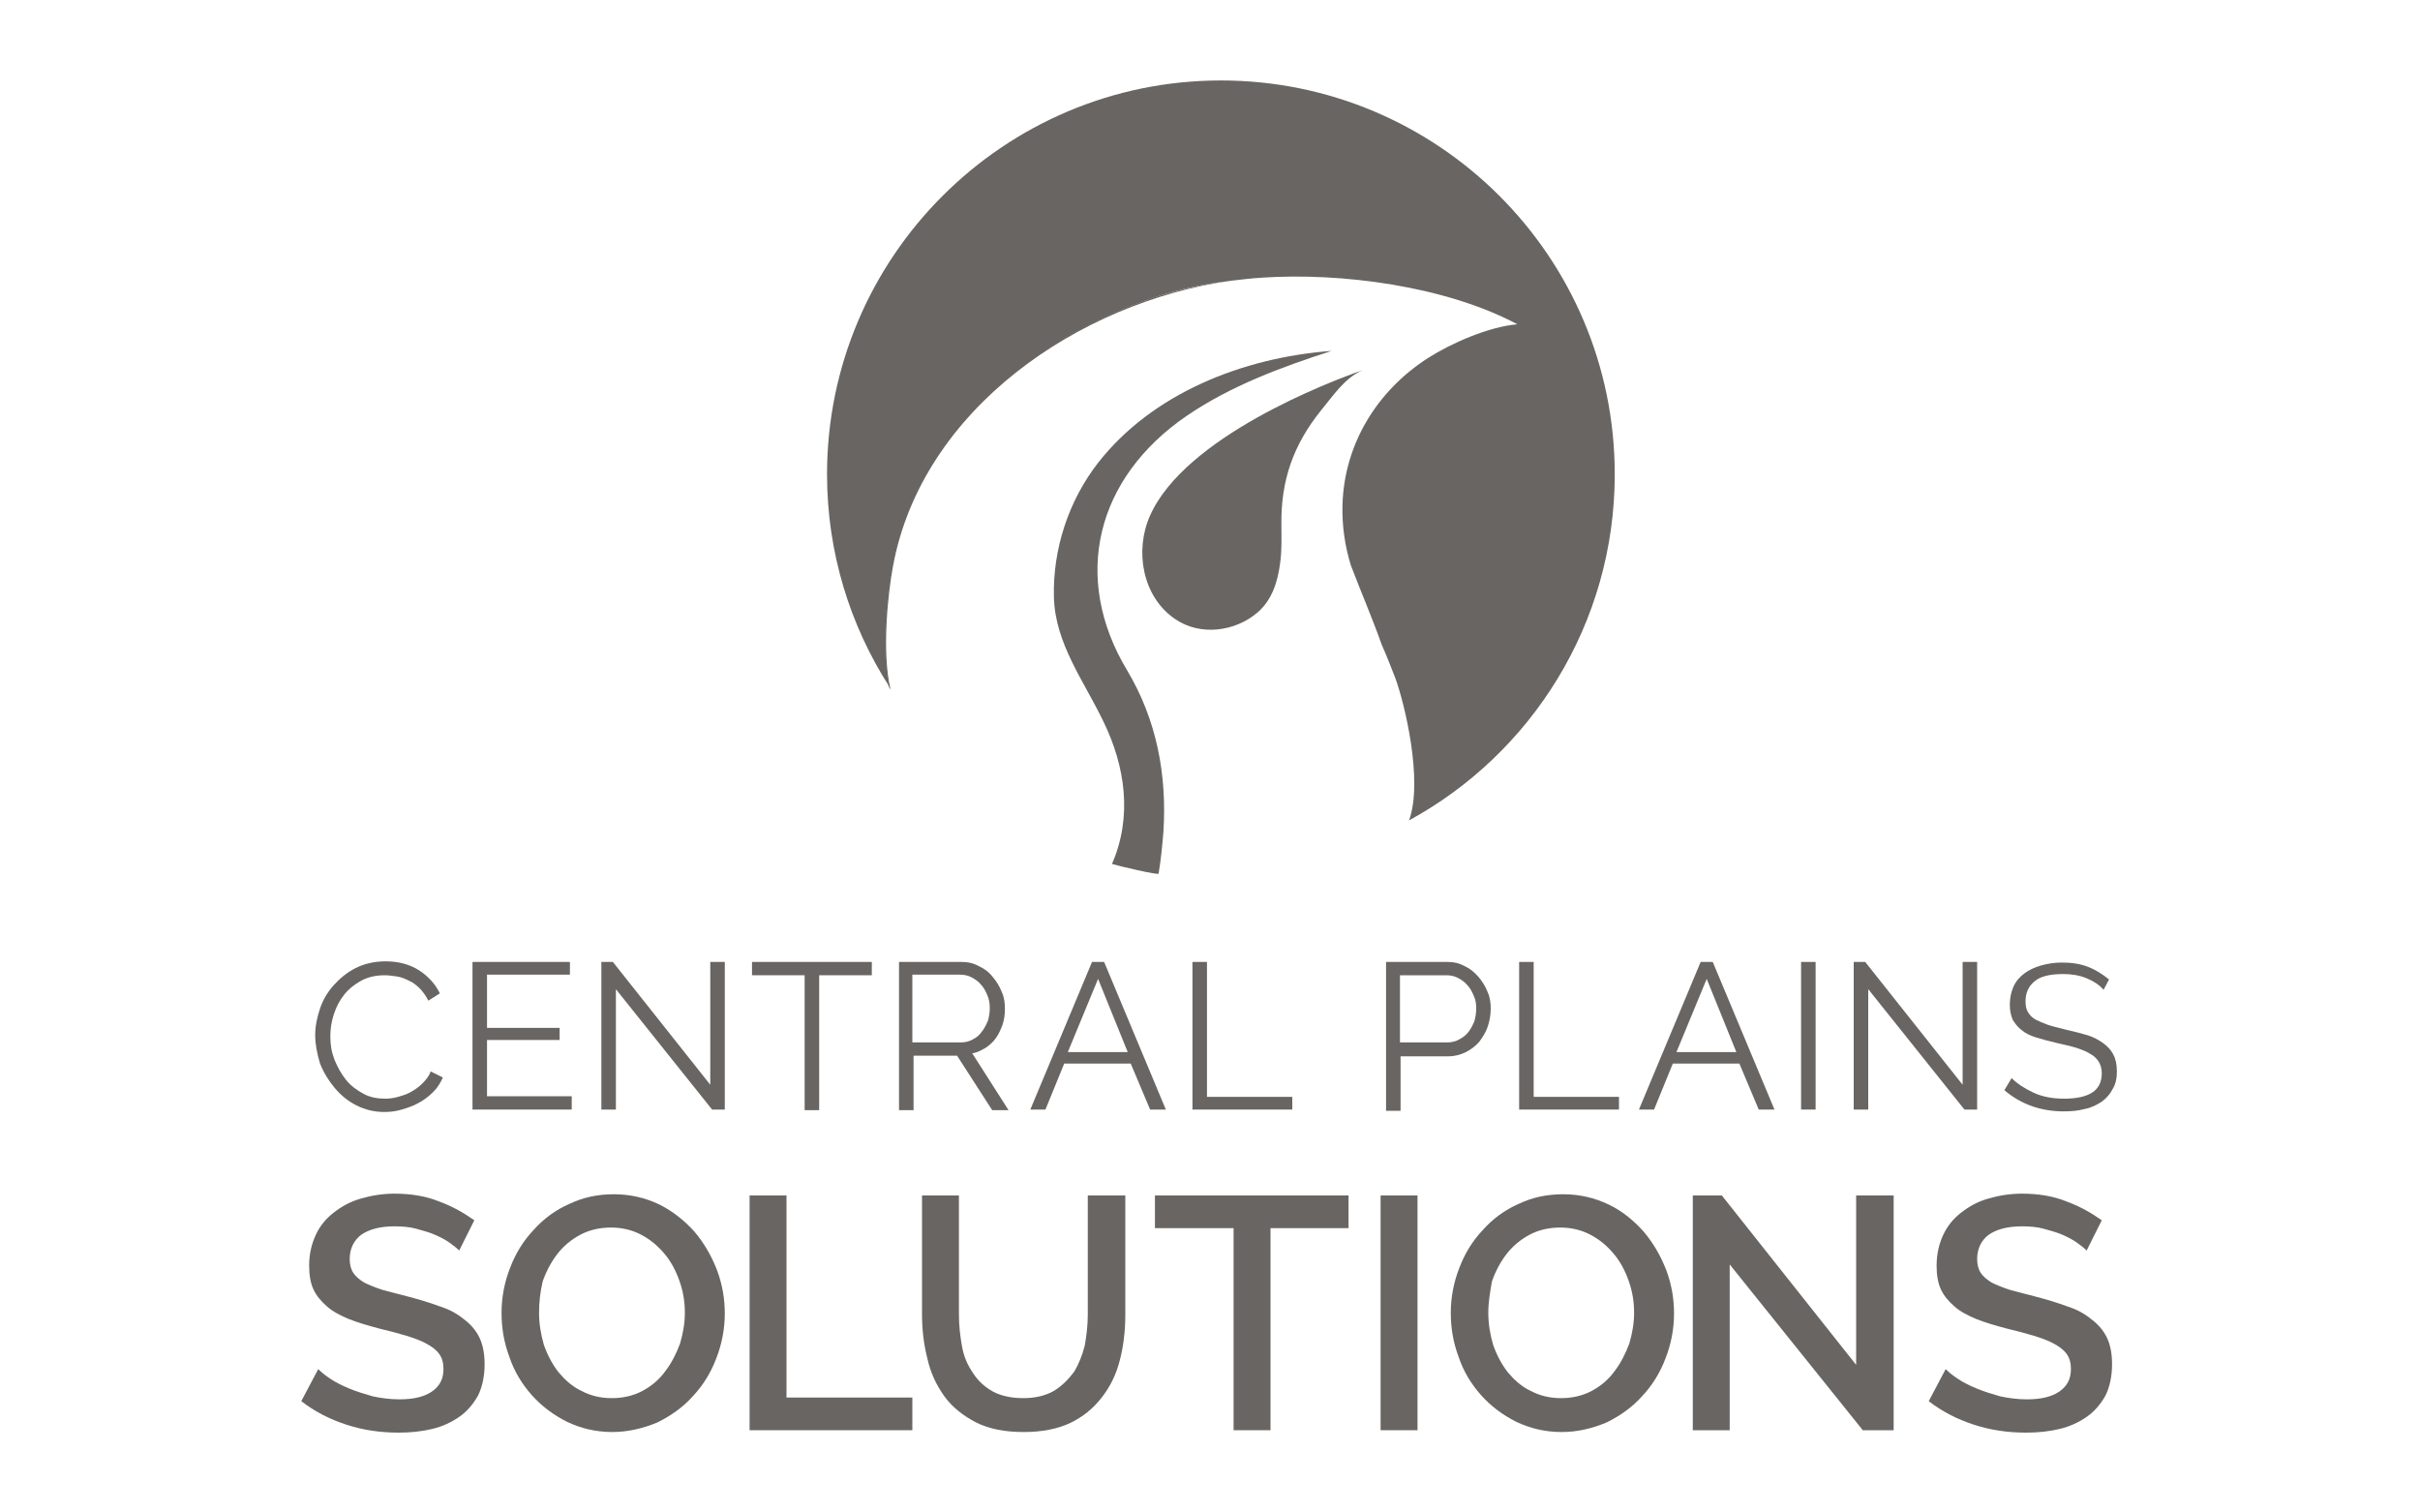 <?xml version="1.0" encoding="utf-8"?>
<!-- Generator: Adobe Illustrator 18.1.0, SVG Export Plug-In . SVG Version: 6.00 Build 0)  -->
<!DOCTYPE svg PUBLIC "-//W3C//DTD SVG 1.1//EN" "http://www.w3.org/Graphics/SVG/1.1/DTD/svg11.dtd">
<svg version="1.1" id="Layer_1" xmlns="http://www.w3.org/2000/svg" xmlns:xlink="http://www.w3.org/1999/xlink" x="0px" y="0px"
	 viewBox="0 0 400 250" enable-background="new 0 0 400 250" xml:space="preserve">
<g>
	<path fill="#686562" d="M266.9,78.4c0-36-29.2-65.1-65.1-65.1s-65.1,29.2-65.1,65.1c0,12.9,3.8,25,10.3,35.1
		c-1.4-6.3-0.3-15.8,0.5-20c4-21.8,23-37.6,43.2-44.3c4.2-1.4,8.5-2.3,12.8-2.8c1.7-0.2,3.4-0.4,5-0.5c13.2-0.9,30.5,1.4,42.3,7.7
		c-4.7,0.4-10.9,3.1-14.8,5.6c-8.4,5.4-13.8,14.2-14.1,24.2c-0.1,3.5,0.4,6.9,1.4,10.1c1.6,4.2,3.5,8.6,5.1,13.1
		c0.8,1.8,1.5,3.6,2.2,5.4c1.5,4,4.7,17,2.3,23.6C253.1,124.6,266.9,103.1,266.9,78.4z"/>
	<path fill="#686562" d="M147.6,93.6c4.8-26,30.7-43.6,55.8-47.2c-4.3,0.5-8.6,1.5-12.8,2.8c-20.3,6.7-39.2,22.4-43.2,44.3
		c-0.8,4.2-1.9,13.7-0.5,20c0.1,0.2,0.2,0.3,0.3,0.5C145.7,107.7,146.8,97.9,147.6,93.6z"/>
	<path fill="#686562" d="M225.2,61.2c-5.5,1.9-29.3,11-35.1,24c-2.6,5.8-1.3,13.4,4.1,17.1c4.2,2.9,10,2.1,13.7-1.1
		c2.4-2.1,3.3-5.1,3.7-8.2c0.3-2.1,0.2-4.3,0.2-6.3c-0.1-7.3,2-13.2,6.5-18.8C220.3,65.5,222.2,62.5,225.2,61.2z"/>
	<path fill="#686562" d="M186.3,110.8c-9.2-15.3-5.2-31.8,9.9-42.1c7.2-4.9,15.5-8,23.9-10.7c-14.8,1.1-29.7,7.1-38.6,18.5
		c-4.9,6.3-7.5,14.3-7.3,22.2c0.2,7.7,5,13.9,8.2,20.6c3.6,7.4,4.8,15.7,1.4,23.5c0.9,0.3,7.7,1.9,7.7,1.6c0.4-2.3,0.6-4.6,0.8-6.9
		C192.9,128.1,191.2,119,186.3,110.8z"/>
	<g>
		<path fill="#686562" d="M52.1,171.1c0-1.5,0.3-2.9,0.8-4.4c0.5-1.5,1.3-2.8,2.3-3.9c1-1.1,2.2-2.1,3.6-2.8
			c1.4-0.7,3.1-1.1,4.9-1.1c2.2,0,4,0.5,5.6,1.5c1.5,1,2.7,2.3,3.4,3.8l-1.9,1.2c-0.4-0.8-0.9-1.5-1.4-2s-1.1-1-1.8-1.3
			c-0.6-0.3-1.3-0.6-2-0.7c-0.7-0.1-1.4-0.2-2-0.2c-1.5,0-2.8,0.3-3.9,0.9c-1.1,0.6-2.1,1.4-2.8,2.3c-0.8,1-1.3,2-1.7,3.2
			c-0.4,1.2-0.6,2.4-0.6,3.7c0,1.4,0.2,2.6,0.7,3.9c0.5,1.2,1.1,2.3,1.9,3.3c0.8,1,1.8,1.7,2.9,2.3c1.1,0.6,2.3,0.8,3.6,0.8
			c0.7,0,1.4-0.1,2.1-0.3c0.7-0.2,1.4-0.4,2.1-0.8c0.7-0.4,1.3-0.8,1.9-1.4c0.6-0.6,1.1-1.2,1.4-2l2,1c-0.4,0.9-0.9,1.7-1.6,2.4
			c-0.7,0.7-1.5,1.3-2.4,1.8c-0.9,0.5-1.8,0.8-2.8,1.1c-1,0.3-1.9,0.4-2.9,0.4c-1.7,0-3.2-0.4-4.6-1.1c-1.4-0.7-2.6-1.7-3.6-2.9
			c-1-1.2-1.8-2.5-2.4-4C52.4,174.1,52.1,172.6,52.1,171.1z"/>
		<path fill="#686562" d="M94.5,181.3v2.1H78.1V159h16.1v2.1H80.5v8.8h12v2h-12v9.3H94.5z"/>
		<path fill="#686562" d="M101.8,163.5v19.9h-2.4V159h1.9l16.1,20.3v-20.3h2.4v24.4h-2.1L101.8,163.5z"/>
		<path fill="#686562" d="M144.1,161.2h-8.7v22.3H133v-22.3h-8.7V159h19.8V161.2z"/>
		<path fill="#686562" d="M148.6,183.4V159h10.3c1.1,0,2,0.2,2.9,0.7c0.9,0.4,1.7,1,2.3,1.8c0.6,0.7,1.1,1.5,1.5,2.5
			c0.4,0.9,0.5,1.8,0.5,2.8c0,0.9-0.1,1.7-0.4,2.6c-0.3,0.8-0.6,1.5-1.1,2.2c-0.5,0.7-1.1,1.2-1.7,1.6c-0.7,0.4-1.4,0.8-2.2,0.9
			l6,9.4h-2.7l-5.8-9h-7.2v9H148.6z M150.9,172.3h8c0.7,0,1.4-0.2,1.9-0.5c0.6-0.3,1.1-0.7,1.5-1.3c0.4-0.5,0.7-1.1,1-1.8
			c0.2-0.7,0.3-1.4,0.3-2.1s-0.1-1.4-0.4-2.1c-0.3-0.7-0.6-1.3-1.1-1.8c-0.4-0.5-1-0.9-1.6-1.2c-0.6-0.3-1.2-0.4-1.9-0.4h-7.8V172.3
			z"/>
		<path fill="#686562" d="M170.3,183.4l10.2-24.4h2l10.2,24.4h-2.6l-3.2-7.6h-11l-3.1,7.6H170.3z M181.5,161.8l-5,12.1h9.9
			L181.5,161.8z"/>
		<path fill="#686562" d="M197.1,183.4V159h2.4v22.3h14.1v2.1H197.1z"/>
		<path fill="#686562" d="M229.1,183.4V159h10.1c1.1,0,2,0.2,2.9,0.7c0.9,0.4,1.6,1,2.3,1.8c0.6,0.7,1.1,1.5,1.5,2.5
			c0.4,0.9,0.5,1.8,0.5,2.8c0,1-0.2,2-0.5,2.9c-0.3,0.9-0.8,1.7-1.4,2.5c-0.6,0.7-1.4,1.3-2.2,1.7s-1.8,0.7-2.9,0.7h-7.9v9H229.1z
			 M231.5,172.3h7.8c0.7,0,1.4-0.2,1.9-0.5c0.6-0.3,1.1-0.7,1.5-1.2c0.4-0.5,0.7-1.1,1-1.8c0.2-0.7,0.3-1.4,0.3-2.1
			c0-0.8-0.1-1.5-0.4-2.1c-0.3-0.7-0.6-1.3-1.1-1.8c-0.4-0.5-1-0.9-1.6-1.2c-0.6-0.3-1.2-0.4-1.9-0.4h-7.6V172.3z"/>
		<path fill="#686562" d="M251.1,183.4V159h2.4v22.3h14.1v2.1H251.1z"/>
		<path fill="#686562" d="M270.9,183.4l10.2-24.4h2l10.2,24.4h-2.6l-3.2-7.6h-11l-3.1,7.6H270.9z M282.1,161.8l-5,12.1h9.9
			L282.1,161.8z"/>
		<path fill="#686562" d="M297.7,183.4v-24.4h2.4v24.4H297.7z"/>
		<path fill="#686562" d="M308.8,163.5v19.9h-2.4V159h1.9l16.1,20.3v-20.3h2.4v24.4h-2.1L308.8,163.5z"/>
		<path fill="#686562" d="M347.7,163.6c-0.7-0.8-1.6-1.4-2.8-1.9c-1.2-0.5-2.5-0.7-3.9-0.7c-2.2,0-3.8,0.4-4.7,1.2
			c-1,0.8-1.5,1.9-1.5,3.3c0,0.7,0.1,1.3,0.4,1.8c0.3,0.5,0.7,0.9,1.2,1.2c0.6,0.3,1.3,0.6,2.1,0.9c0.9,0.3,1.9,0.5,3,0.8
			c1.3,0.3,2.5,0.6,3.5,0.9c1,0.3,1.9,0.8,2.6,1.3s1.3,1.1,1.7,1.9c0.4,0.7,0.6,1.7,0.6,2.8c0,1.1-0.2,2.1-0.7,2.9
			c-0.4,0.8-1,1.5-1.8,2.1c-0.8,0.5-1.7,1-2.8,1.2c-1.1,0.3-2.2,0.4-3.5,0.4c-3.8,0-7.1-1.2-9.8-3.5l1.2-2c0.9,0.9,2.1,1.7,3.6,2.4
			c1.5,0.7,3.2,1,5.1,1c1.9,0,3.5-0.3,4.6-1c1.1-0.7,1.6-1.8,1.6-3.2c0-0.8-0.2-1.4-0.5-1.9c-0.3-0.5-0.8-1-1.4-1.3
			c-0.6-0.4-1.4-0.7-2.3-1c-0.9-0.3-2-0.5-3.2-0.8c-1.3-0.3-2.4-0.6-3.4-0.9c-1-0.3-1.8-0.7-2.4-1.2c-0.7-0.5-1.1-1.1-1.5-1.7
			c-0.3-0.7-0.5-1.5-0.5-2.5c0-1.1,0.2-2.1,0.6-3c0.4-0.9,1-1.6,1.8-2.2c0.8-0.6,1.7-1,2.7-1.3c1.1-0.3,2.2-0.5,3.5-0.5
			c1.6,0,3,0.2,4.3,0.7c1.3,0.5,2.4,1.2,3.5,2.1L347.7,163.6z"/>
	</g>
	<g>
		<path fill="#686562" d="M75.9,206.7c-0.4-0.4-0.9-0.8-1.6-1.3c-0.7-0.5-1.5-0.9-2.4-1.3c-0.9-0.4-2-0.7-3.1-1
			c-1.1-0.3-2.3-0.4-3.6-0.4c-2.4,0-4.2,0.5-5.5,1.4c-1.2,0.9-1.9,2.3-1.9,4c0,0.9,0.2,1.7,0.6,2.3c0.4,0.6,1,1.1,1.8,1.6
			c0.8,0.4,1.8,0.8,3,1.2c1.2,0.3,2.6,0.7,4.2,1.1c1.9,0.5,3.6,1,5.2,1.6c1.6,0.5,2.9,1.2,4,2.1c1.1,0.8,2,1.8,2.6,3
			c0.6,1.2,0.9,2.7,0.9,4.5c0,2-0.4,3.8-1.1,5.2c-0.8,1.4-1.8,2.6-3.1,3.5c-1.3,0.9-2.8,1.6-4.5,2c-1.7,0.4-3.5,0.6-5.5,0.6
			c-3,0-5.8-0.4-8.6-1.3c-2.8-0.9-5.3-2.2-7.5-3.9l2.8-5.3c0.5,0.5,1.1,1,2,1.6c0.9,0.6,1.9,1.1,3.1,1.6c1.2,0.5,2.5,0.9,3.9,1.3
			c1.4,0.3,2.9,0.5,4.4,0.5c2.3,0,4.1-0.4,5.4-1.3c1.3-0.9,1.9-2.1,1.9-3.7c0-1-0.2-1.8-0.7-2.5c-0.5-0.7-1.2-1.2-2.1-1.7
			c-0.9-0.5-2-0.9-3.3-1.3c-1.3-0.4-2.8-0.8-4.5-1.2c-1.9-0.5-3.6-1-5.1-1.6c-1.4-0.6-2.6-1.2-3.6-2.1c-0.9-0.8-1.7-1.7-2.2-2.8
			c-0.5-1.1-0.7-2.4-0.7-3.9c0-1.9,0.4-3.6,1.1-5.1c0.7-1.5,1.7-2.7,3-3.7c1.3-1,2.7-1.8,4.5-2.3c1.7-0.5,3.6-0.8,5.5-0.8
			c2.7,0,5.2,0.4,7.4,1.3c2.2,0.8,4.1,1.9,5.8,3.1L75.9,206.7z"/>
		<path fill="#686562" d="M101.2,236.7c-2.7,0-5.2-0.6-7.5-1.7c-2.2-1.1-4.2-2.6-5.8-4.4c-1.6-1.8-2.9-3.9-3.7-6.3
			c-0.9-2.4-1.3-4.8-1.3-7.3c0-2.6,0.5-5.1,1.4-7.4c0.9-2.4,2.2-4.5,3.9-6.3c1.6-1.8,3.6-3.3,5.9-4.3c2.3-1.1,4.7-1.6,7.4-1.6
			c2.7,0,5.2,0.6,7.5,1.7c2.2,1.1,4.2,2.7,5.8,4.5c1.6,1.9,2.8,4,3.7,6.3c0.9,2.4,1.3,4.8,1.3,7.2c0,2.6-0.5,5.1-1.4,7.4
			c-0.9,2.4-2.2,4.5-3.9,6.3c-1.6,1.8-3.6,3.2-5.8,4.3C106.3,236.1,103.8,236.7,101.2,236.7z M89.1,217c0,1.8,0.3,3.6,0.8,5.3
			c0.6,1.7,1.4,3.2,2.4,4.5c1.1,1.3,2.3,2.4,3.8,3.1c1.5,0.8,3.2,1.2,5,1.2c1.9,0,3.6-0.4,5.1-1.2c1.5-0.8,2.8-1.9,3.8-3.3
			c1-1.3,1.8-2.9,2.4-4.5c0.5-1.7,0.8-3.4,0.8-5.1c0-1.9-0.3-3.6-0.9-5.3c-0.6-1.7-1.4-3.2-2.5-4.5c-1.1-1.3-2.3-2.3-3.8-3.1
			c-1.5-0.8-3.2-1.2-5-1.2c-1.9,0-3.6,0.4-5.1,1.2c-1.5,0.8-2.8,1.9-3.8,3.2c-1,1.3-1.8,2.8-2.4,4.5C89.3,213.5,89.1,215.2,89.1,217
			z"/>
		<path fill="#686562" d="M123.9,236.4v-38.8h6.1V231h20.8v5.4H123.9z"/>
		<path fill="#686562" d="M169.1,231.1c2,0,3.7-0.4,5.1-1.2c1.3-0.8,2.4-1.9,3.3-3.1c0.8-1.3,1.4-2.8,1.8-4.4
			c0.3-1.7,0.5-3.4,0.5-5.1v-19.7h6.2v19.7c0,2.7-0.3,5.2-0.9,7.5c-0.6,2.4-1.6,4.4-3,6.2c-1.4,1.8-3.1,3.2-5.2,4.2
			c-2.1,1-4.7,1.5-7.7,1.5c-3.1,0-5.7-0.5-7.9-1.6c-2.1-1.1-3.9-2.5-5.2-4.3c-1.3-1.8-2.3-3.9-2.8-6.2c-0.6-2.3-0.9-4.8-0.9-7.3
			v-19.7h6.1v19.7c0,1.8,0.2,3.5,0.5,5.2c0.3,1.7,0.9,3.1,1.8,4.4c0.8,1.3,1.9,2.3,3.3,3.1C165.4,230.7,167.1,231.1,169.1,231.1z"/>
		<path fill="#686562" d="M222.9,203H210v33.4h-6.1V203h-13v-5.4h32V203z"/>
		<path fill="#686562" d="M228.2,236.4v-38.8h6.1v38.8H228.2z"/>
		<path fill="#686562" d="M258.1,236.7c-2.7,0-5.2-0.6-7.5-1.7c-2.2-1.1-4.2-2.6-5.8-4.4c-1.6-1.8-2.9-3.9-3.7-6.3
			c-0.9-2.4-1.3-4.8-1.3-7.3c0-2.6,0.5-5.1,1.4-7.4c0.9-2.4,2.2-4.5,3.9-6.3c1.6-1.8,3.6-3.3,5.9-4.3c2.3-1.1,4.7-1.6,7.4-1.6
			c2.7,0,5.2,0.6,7.5,1.7s4.2,2.7,5.8,4.5c1.6,1.9,2.8,4,3.7,6.3c0.9,2.4,1.3,4.8,1.3,7.2c0,2.6-0.5,5.1-1.4,7.4
			c-0.9,2.4-2.2,4.5-3.9,6.3c-1.6,1.8-3.6,3.2-5.8,4.3C263.2,236.1,260.8,236.7,258.1,236.7z M246,217c0,1.8,0.3,3.6,0.8,5.3
			c0.6,1.7,1.4,3.2,2.4,4.5c1.1,1.3,2.3,2.4,3.8,3.1c1.5,0.8,3.2,1.2,5,1.2c1.9,0,3.6-0.4,5.1-1.2c1.5-0.8,2.8-1.9,3.8-3.3
			c1-1.3,1.8-2.9,2.4-4.5c0.5-1.7,0.8-3.4,0.8-5.1c0-1.9-0.3-3.6-0.9-5.3c-0.6-1.7-1.4-3.2-2.5-4.5c-1.1-1.3-2.3-2.3-3.8-3.1
			c-1.5-0.8-3.2-1.2-5-1.2c-1.9,0-3.6,0.4-5.1,1.2c-1.5,0.8-2.8,1.9-3.8,3.2c-1,1.3-1.8,2.8-2.4,4.5C246.3,213.5,246,215.2,246,217z
			"/>
		<path fill="#686562" d="M285.9,209v27.4h-6.1v-38.8h4.8l22.2,28v-28h6.2v38.8h-5.1L285.9,209z"/>
		<path fill="#686562" d="M344.9,206.7c-0.4-0.4-0.9-0.8-1.6-1.3c-0.7-0.5-1.5-0.9-2.4-1.3c-0.9-0.4-2-0.7-3.1-1
			c-1.1-0.3-2.3-0.4-3.6-0.4c-2.4,0-4.2,0.5-5.5,1.4c-1.2,0.9-1.9,2.3-1.9,4c0,0.9,0.2,1.7,0.6,2.3c0.4,0.6,1,1.1,1.8,1.6
			c0.8,0.4,1.8,0.8,3,1.2c1.2,0.3,2.6,0.7,4.2,1.1c1.9,0.5,3.6,1,5.2,1.6c1.6,0.5,2.9,1.2,4,2.1c1.1,0.8,2,1.8,2.6,3
			c0.6,1.2,0.9,2.7,0.9,4.5c0,2-0.4,3.8-1.1,5.2c-0.8,1.4-1.8,2.6-3.1,3.5c-1.3,0.9-2.8,1.6-4.5,2c-1.7,0.4-3.5,0.6-5.5,0.6
			c-3,0-5.8-0.4-8.6-1.3c-2.8-0.9-5.3-2.2-7.5-3.9l2.8-5.3c0.5,0.5,1.1,1,2,1.6c0.9,0.6,1.9,1.1,3.1,1.6c1.2,0.5,2.5,0.9,3.9,1.3
			c1.4,0.3,2.9,0.5,4.4,0.5c2.3,0,4.1-0.4,5.4-1.3c1.3-0.9,1.9-2.1,1.9-3.7c0-1-0.2-1.8-0.7-2.5c-0.5-0.7-1.2-1.2-2.1-1.7
			c-0.9-0.5-2-0.9-3.3-1.3c-1.3-0.4-2.8-0.8-4.5-1.2c-1.9-0.5-3.6-1-5.1-1.6c-1.4-0.6-2.6-1.2-3.6-2.1c-0.9-0.8-1.7-1.7-2.2-2.8
			c-0.5-1.1-0.7-2.4-0.7-3.9c0-1.9,0.4-3.6,1.1-5.1c0.7-1.5,1.7-2.7,3-3.7c1.3-1,2.7-1.8,4.5-2.3c1.7-0.5,3.6-0.8,5.5-0.8
			c2.7,0,5.2,0.4,7.4,1.3c2.2,0.8,4.1,1.9,5.8,3.1L344.9,206.7z"/>
	</g>
</g>
</svg>
